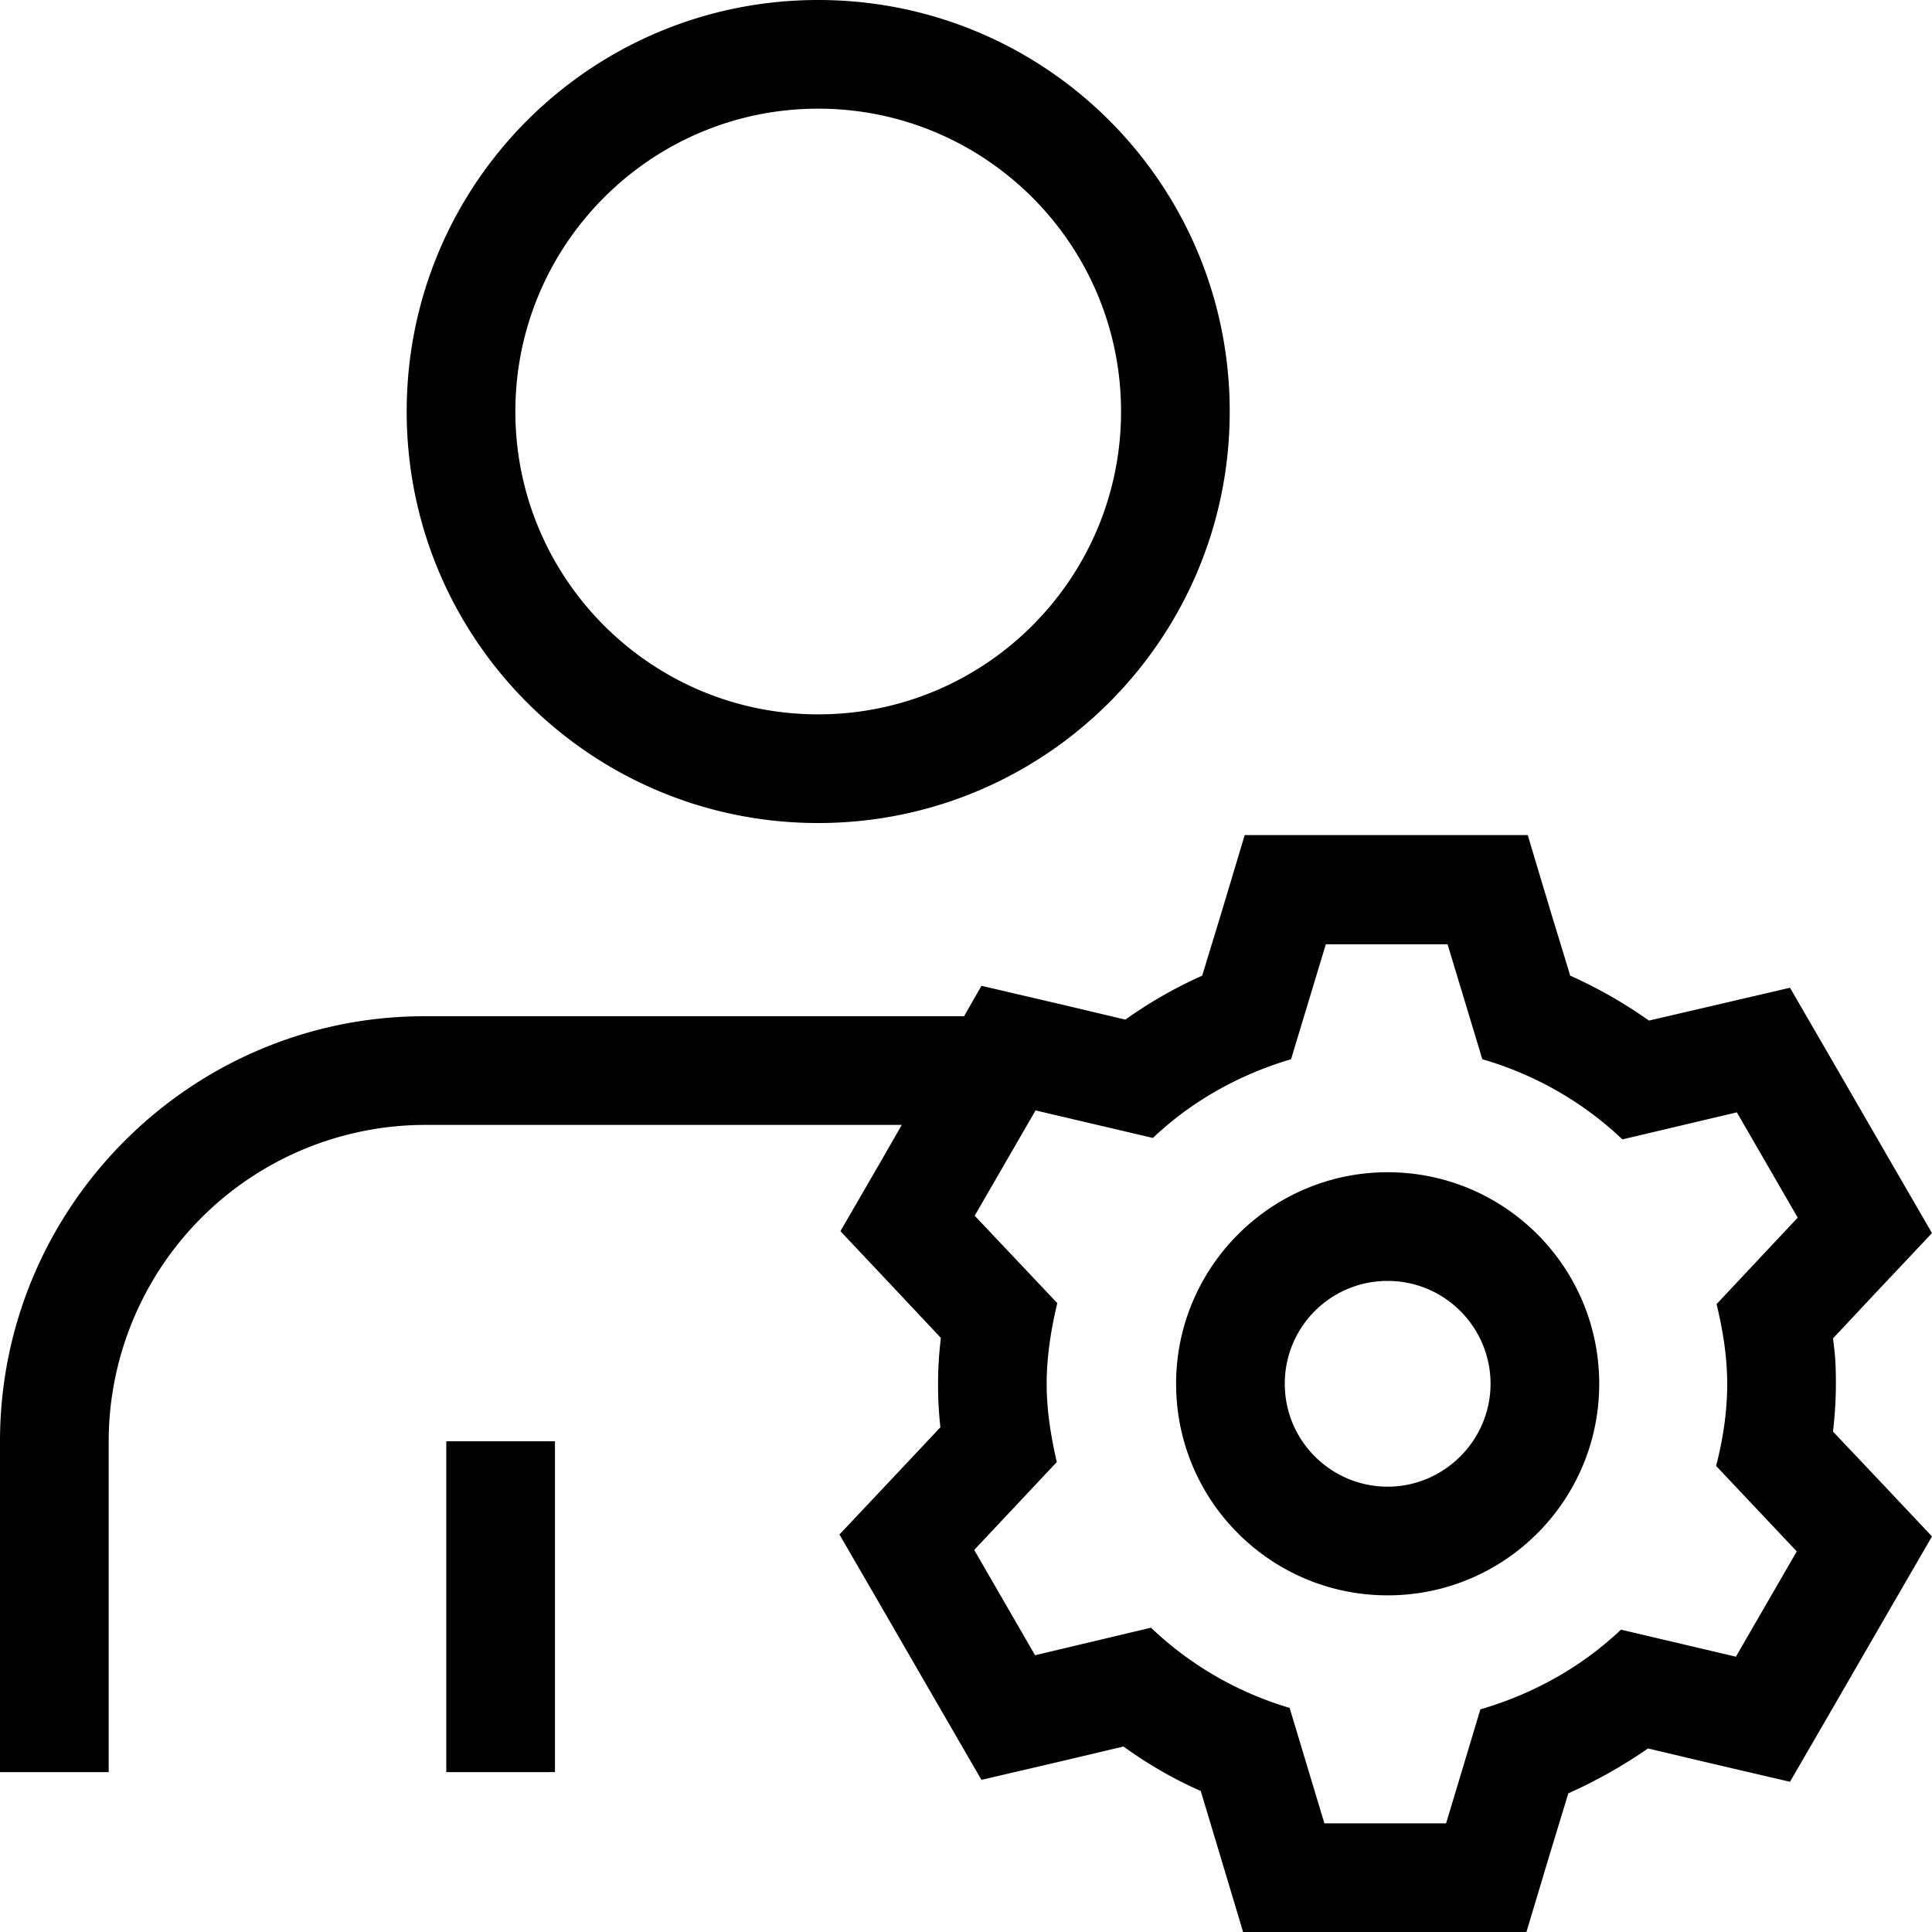 <svg viewBox="0 0 40 40" xmlns="http://www.w3.org/2000/svg">
  <path d="M16.94 17.04c4.7 0 8.52-3.81 8.52-8.52S21.65 0 16.94 0 8.42 3.81 8.42 8.52s3.81 8.52 8.52 8.52m0-14.79c3.46 0 6.27 2.81 6.27 6.27s-2.81 6.27-6.27 6.27-6.27-2.81-6.27-6.27 2.81-6.27 6.27-6.27m-7.7 27.59h2.25v6.85H9.24zm28.71-.2q.06-.51.06-.99c0-.48-.02-.62-.06-.94l.9-.96L40 25.53l-.84-1.45-1.26-2.18-.84-1.45-1.63.38-1.29.3a9.7 9.7 0 0 0-1.63-.93l-.4-1.31-.48-1.6h-5.86l-.48 1.6-.4 1.31c-.56.25-1.1.56-1.59.91l-1.35-.32-1.63-.38-.36.63H8.79c-4.84 0-8.79 3.95-8.79 8.8v6.85h2.25v-6.85a6.56 6.56 0 0 1 6.55-6.55h9.87l-.43.75-.84 1.45 1.15 1.22.93.99a8 8 0 0 0-.01 1.85l-.94 1-1.15 1.22.84 1.45 1.26 2.18.84 1.45 1.63-.38 1.31-.31c.5.36 1.03.67 1.6.92l.4 1.33.48 1.6h5.86l.48-1.6.39-1.28q.87-.39 1.65-.93l1.31.31 1.63.38.84-1.45 1.26-2.18.84-1.45-1.15-1.22-.89-.94Zm-2.19-.99c0 .59-.09 1.16-.23 1.7l1.67 1.77-1.26 2.18-2.38-.56c-.81.77-1.81 1.33-2.91 1.65l-.71 2.36h-2.52l-.72-2.39a7.06 7.06 0 0 1-2.87-1.66l-2.4.57-1.26-2.18 1.71-1.82c-.12-.52-.21-1.06-.21-1.62s.09-1.13.22-1.67l-1.71-1.81 1.26-2.18 2.43.57c.8-.76 1.78-1.31 2.86-1.63l.72-2.38h2.52l.72 2.38c1.1.32 2.09.89 2.9 1.66l2.37-.56 1.26 2.18L35.54 27c.13.54.22 1.09.22 1.66Zm-7.03-4.38c-2.41 0-4.38 1.96-4.38 4.38s1.96 4.38 4.38 4.38 4.38-1.96 4.38-4.38-1.96-4.38-4.38-4.38m0 6.51c-1.17 0-2.13-.95-2.13-2.13s.95-2.13 2.13-2.13 2.13.96 2.13 2.13-.96 2.13-2.13 2.13"/>
</svg>
